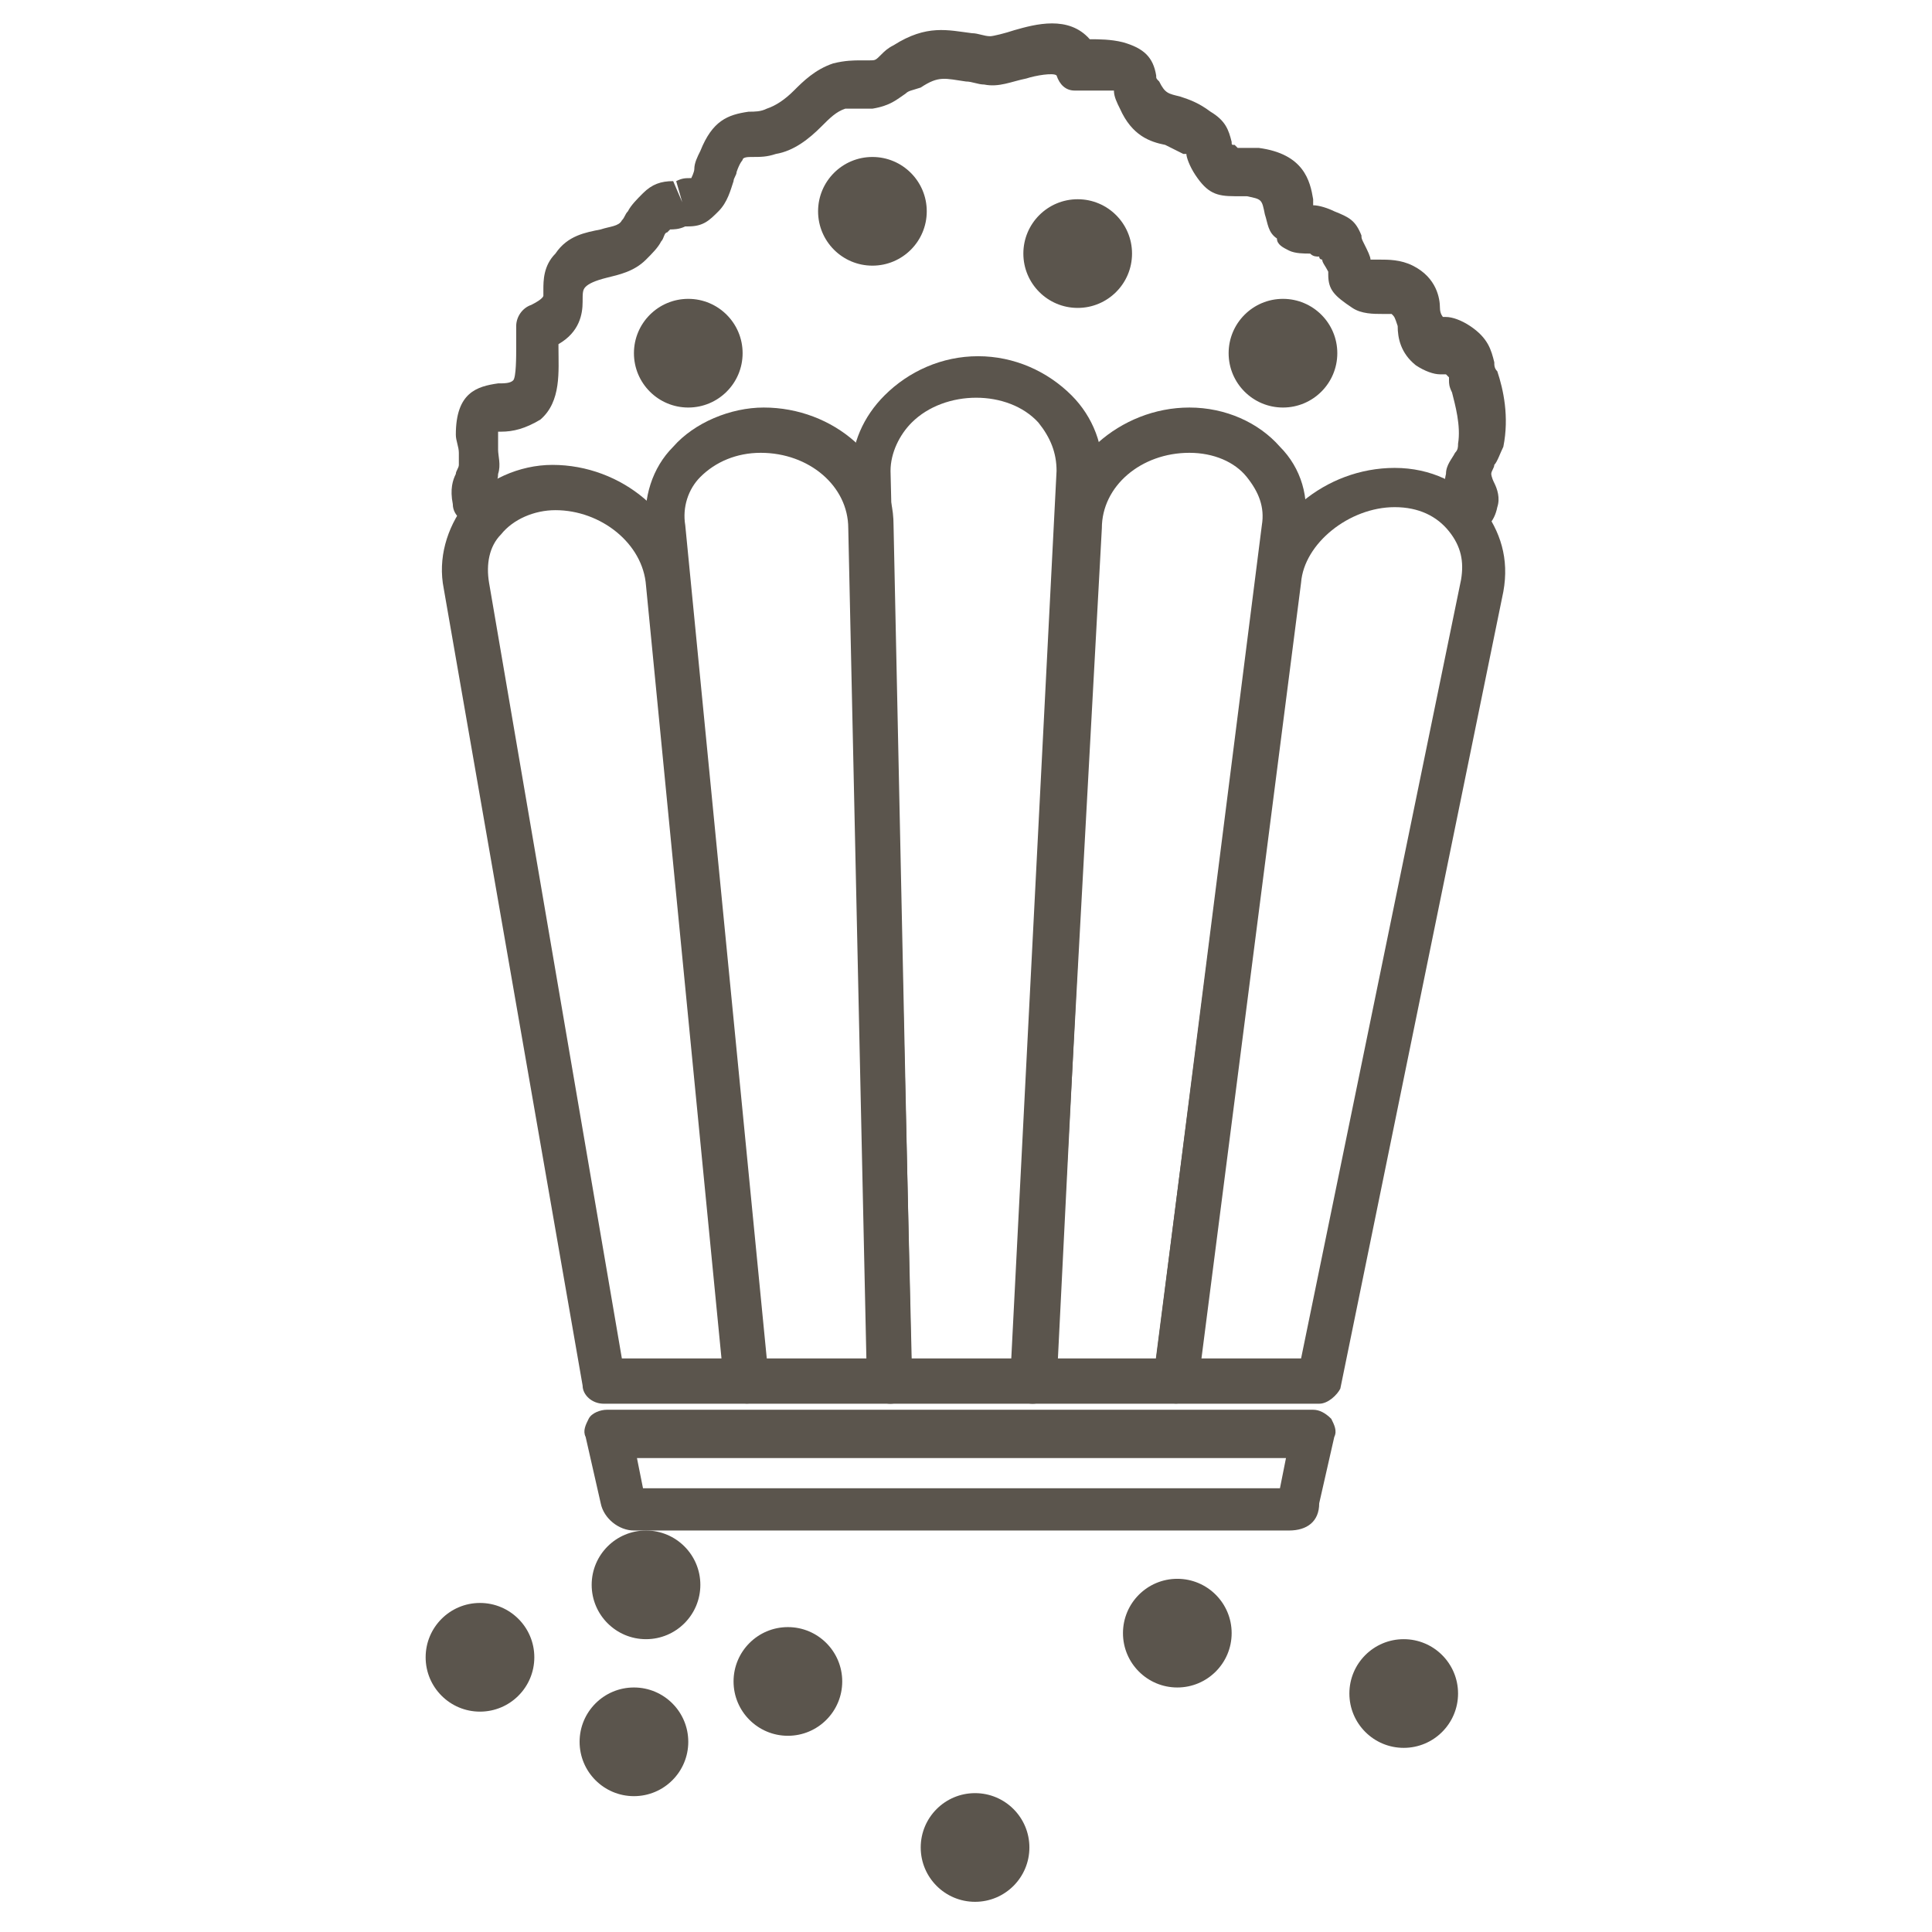 <?xml version="1.0" encoding="utf-8"?>
<!-- Generator: Adobe Illustrator 19.2.1, SVG Export Plug-In . SVG Version: 6.00 Build 0)  -->
<svg version="1.1" id="Layer_1" xmlns="http://www.w3.org/2000/svg" xmlns:xlink="http://www.w3.org/1999/xlink" x="0px" y="0px"
	 viewBox="0 0 64 64" style="enable-background:new 0 0 64 64;" xml:space="preserve">
<style type="text/css">
	.st0{fill:none;}
	.st1{fill:#5B554D;}
</style>
<rect class="st0" width="64" height="64"/>
<g>
	<g>
		<g>
			<path class="st1" d="M48.8,17.6L48.8,17.6c-0.5,0-0.8-0.4-0.7-0.8c0,0,0-0.1-0.1-0.2c-0.1-0.2-0.2-0.5-0.1-0.9
				c0-0.3,0.2-0.5,0.3-0.7c0.1-0.1,0.1-0.2,0.1-0.3c0.1-0.6-0.1-1.3-0.2-1.7C48,12.8,48,12.7,48,12.6c0-0.1,0-0.1,0-0.1l0,0
				c0,0,0,0-0.1-0.1c0,0-0.1,0-0.2,0c-0.2,0-0.5-0.1-0.8-0.3c-0.5-0.4-0.6-0.9-0.6-1.3c-0.1-0.3-0.1-0.3-0.2-0.4c0,0-0.2,0-0.3,0
				c-0.3,0-0.7,0-1-0.2C44.2,9.8,44,9.6,44,9.1C44,9,44,9,44,9c-0.1-0.2-0.2-0.3-0.2-0.4c0,0-0.1,0-0.1-0.1c-0.1,0-0.2,0-0.3-0.1
				c-0.2,0-0.5,0-0.7-0.1s-0.4-0.2-0.4-0.4C42,7.7,42,7.4,41.9,7.1c-0.1-0.5-0.1-0.5-0.6-0.6c-0.2,0-0.3,0-0.4,0
				c-0.6,0-0.9-0.1-1.3-0.7c-0.2-0.3-0.3-0.6-0.3-0.7c0,0,0,0-0.1,0C39,5,38.8,4.9,38.6,4.8c-0.5-0.1-1.1-0.3-1.5-1.2
				C37,3.4,36.9,3.2,36.9,3h-0.1c-0.1,0-0.4,0-0.6,0c-0.2,0-0.4,0-0.6,0c-0.3,0-0.5-0.2-0.6-0.5c-0.1-0.1-0.7,0-1,0.1
				c-0.5,0.1-0.9,0.3-1.4,0.2c-0.2,0-0.4-0.1-0.6-0.1c-0.7-0.1-0.9-0.2-1.5,0.2C30.2,3,30.1,3,30,3.1c-0.3,0.2-0.5,0.4-1.1,0.5
				c-0.3,0-0.5,0-0.7,0s-0.2,0-0.2,0c-0.3,0.1-0.5,0.3-0.8,0.6c-0.4,0.4-0.9,0.8-1.5,0.9c-0.3,0.1-0.5,0.1-0.8,0.1
				c-0.1,0-0.3,0-0.3,0.1l0,0c0,0-0.1,0.1-0.2,0.4c0,0.1-0.1,0.2-0.1,0.3c-0.1,0.3-0.2,0.7-0.5,1s-0.5,0.5-1,0.5h-0.1
				c-0.2,0.1-0.4,0.1-0.5,0.1c0,0,0,0-0.1,0.1C22,7.7,22,7.9,21.9,8c-0.1,0.2-0.3,0.4-0.5,0.6C21,9,20.5,9.1,20.1,9.2
				s-0.6,0.2-0.7,0.3s-0.1,0.2-0.1,0.5c0,0.4-0.1,1-0.8,1.4c0,0,0,0,0,0.1c0,0.8,0.1,1.8-0.6,2.4c-0.5,0.3-0.9,0.4-1.3,0.4h-0.1
				c0,0.1,0,0.1,0,0.2c0,0.1,0,0.3,0,0.4c0,0.2,0.1,0.5,0,0.8c0,0.2-0.1,0.4-0.1,0.5c-0.1,0.2-0.1,0.2,0,0.3
				c0.1,0.4-0.2,0.8-0.6,0.8c-0.4,0.1-0.8-0.2-0.8-0.6c-0.1-0.5,0-0.8,0.1-1c0-0.1,0.1-0.2,0.1-0.3s0-0.2,0-0.4s-0.1-0.4-0.1-0.6
				c0-1.4,0.7-1.6,1.4-1.7c0.2,0,0.4,0,0.5-0.1s0.1-0.8,0.1-1.1s0-0.5,0-0.7c0-0.3,0.2-0.6,0.5-0.7C18,9.9,18,9.8,18,9.8
				s0-0.1,0-0.2c0-0.3,0-0.8,0.4-1.2c0.4-0.6,1-0.7,1.5-0.8c0.3-0.1,0.6-0.1,0.7-0.3c0.1-0.1,0.1-0.2,0.2-0.3
				c0.1-0.2,0.3-0.4,0.5-0.6c0.3-0.3,0.6-0.4,1-0.4l0.3,0.7L22.4,6c0.2-0.1,0.3-0.1,0.5-0.1l0,0c0,0,0.1-0.2,0.1-0.3
				c0-0.2,0.1-0.4,0.2-0.6c0.4-1,0.9-1.2,1.6-1.3c0.2,0,0.4,0,0.6-0.1C25.7,3.5,26,3.3,26.3,3s0.7-0.7,1.3-0.9C28,2,28.3,2,28.5,2
				c0.1,0,0.2,0,0.3,0C29,2,29,2,29.2,1.8c0.1-0.1,0.2-0.2,0.4-0.3c1.1-0.7,1.8-0.5,2.6-0.4c0.2,0,0.4,0.1,0.6,0.1
				c0.1,0,0.5-0.1,0.8-0.2c0.7-0.2,1.8-0.5,2.5,0.3l0,0c0.3,0,0.7,0,1.1,0.1c0.7,0.2,1,0.5,1.1,1.1c0,0.1,0,0.1,0.1,0.2
				c0.2,0.4,0.3,0.4,0.7,0.5c0.3,0.1,0.6,0.2,1,0.5c0.5,0.3,0.6,0.6,0.7,1c0,0.1,0,0.1,0.1,0.1C41,4.9,41,4.9,41,4.9s0,0,0.1,0
				c0.2,0,0.4,0,0.6,0c1.5,0.2,1.7,1.1,1.8,1.7c0,0.1,0,0.1,0,0.2l0,0c0.2,0,0.5,0.1,0.7,0.2c0.5,0.2,0.7,0.3,0.9,0.8
				c0,0.1,0,0.1,0.1,0.3c0.1,0.2,0.2,0.4,0.2,0.5l0,0c0,0,0.2,0,0.3,0c0.3,0,0.7,0,1.1,0.2c0.8,0.4,0.9,1.1,0.9,1.4
				c0,0.2,0.1,0.3,0.1,0.3h0.1c0.2,0,0.5,0.1,0.8,0.3c0.6,0.4,0.7,0.8,0.8,1.2c0,0.1,0,0.2,0.1,0.3c0.2,0.6,0.4,1.5,0.2,2.5
				c-0.1,0.2-0.2,0.5-0.3,0.6c0,0.1-0.1,0.2-0.1,0.3c0,0,0,0.1,0.1,0.3c0.1,0.2,0.2,0.5,0.1,0.8C49.5,17.3,49.2,17.6,48.8,17.6z
				 M47.7,10.7L47.7,10.7L47.7,10.7z"/>
		</g>
		<g>
			<g>
				<g>
					<path class="st1" d="M43.7,46.5H39c-0.2,0-0.4-0.1-0.6-0.2s-0.2-0.4-0.2-0.6l3.4-26.4c0.3-2.1,2.3-3.8,4.6-3.8
						c1.2,0,2.2,0.5,2.9,1.3c0.6,0.8,0.9,1.7,0.7,2.8L44.4,46C44.3,46.2,44,46.5,43.7,46.5z M39.8,45h3.3l5.3-25.8
						c0.1-0.6,0-1.1-0.4-1.6s-1-0.8-1.8-0.8c-1.5,0-3,1.2-3.1,2.5L39.8,45z"/>
				</g>
			</g>
			<g>
				<g>
					<path class="st1" d="M38.9,46.5h-4.7c-0.2,0-0.4-0.1-0.5-0.2c-0.1-0.1-0.2-0.3-0.2-0.5L35,17.4c0.1-2.1,2.1-3.9,4.4-3.9
						c1.2,0,2.3,0.5,3,1.3c0.7,0.7,1,1.7,0.8,2.7l-3.6,28.3C39.6,46.2,39.3,46.5,38.9,46.5z M35,45h3.3l3.5-27.6
						c0.1-0.6-0.1-1.1-0.5-1.6S40.2,15,39.4,15c-1.6,0-2.9,1.1-2.9,2.5L35,45z"/>
				</g>
			</g>
			<g>
				<g>
					<path class="st1" d="M34.2,46.5h-4.7c-0.4,0-0.7-0.3-0.7-0.7l-0.6-30.1c0-1,0.4-1.9,1.1-2.6c0.8-0.8,1.9-1.3,3.1-1.3
						c1.2,0,2.3,0.5,3.1,1.3c0.7,0.7,1.1,1.7,1,2.7L35,45.9C34.9,46.2,34.6,46.5,34.2,46.5z M30.2,45h3.3L35,15.6
						c0-0.6-0.2-1.1-0.6-1.6c-1-1.1-3.1-1.1-4.2,0c-0.4,0.4-0.7,1-0.7,1.6L30.2,45z"/>
				</g>
			</g>
			<g>
				<g>
					<path class="st1" d="M29.5,46.5h-4.7c-0.4,0-0.7-0.3-0.7-0.7l-2.7-28.3c-0.1-1,0.2-2,0.9-2.7c0.7-0.8,1.9-1.3,3-1.3
						c2.3,0,4.3,1.7,4.3,3.9l0.6,28.3c0,0.2-0.1,0.4-0.2,0.5C29.9,46.4,29.7,46.5,29.5,46.5z M25.4,45h3.3l-0.6-27.5
						c0-1.4-1.3-2.5-2.9-2.5c-0.8,0-1.5,0.3-2,0.8c-0.4,0.4-0.6,1-0.5,1.6L25.4,45z"/>
				</g>
			</g>
			<g>
				<g>
					<path class="st1" d="M24.7,46.5H20c-0.4,0-0.7-0.3-0.7-0.6l-4.6-26.4c-0.2-1,0.1-2,0.7-2.8c0.7-0.8,1.8-1.3,2.9-1.3
						c2.3,0,4.3,1.7,4.5,3.8l2.6,26.4c0,0.2,0,0.4-0.2,0.6C25.1,46.4,24.9,46.5,24.7,46.5z M20.6,45h3.3l-2.5-25.6
						c-0.1-1.4-1.5-2.5-3-2.5c-0.7,0-1.4,0.3-1.8,0.8c-0.4,0.4-0.5,1-0.4,1.6L20.6,45z"/>
				</g>
			</g>
		</g>
		<g>
			<path class="st1" d="M42.7,50.7H21c-0.5,0-1-0.4-1.1-0.9l-0.5-2.2c-0.1-0.2,0-0.4,0.1-0.6c0.1-0.2,0.4-0.3,0.6-0.3h23.4
				c0.2,0,0.4,0.1,0.6,0.3c0.1,0.2,0.2,0.4,0.1,0.6l-0.5,2.2C43.7,50.4,43.3,50.7,42.7,50.7z M42.4,49.6L42.4,49.6L42.4,49.6z
				 M21.4,49.5L21.4,49.5L21.4,49.5z M21.3,49.3h21.1l0.2-1H21.1L21.3,49.3z"/>
		</g>
	</g>
	<circle class="st1" cx="15.9" cy="54.9" r="1.8"/>
	<circle class="st1" cx="28.9" cy="7" r="1.8"/>
	<circle class="st1" cx="22.8" cy="11.7" r="1.8"/>
	<circle class="st1" cx="21.4" cy="52.5" r="1.8"/>
	<circle class="st1" cx="21" cy="57.7" r="1.8"/>
	<circle class="st1" cx="35.7" cy="8.4" r="1.8"/>
	<circle class="st1" cx="46.5" cy="56.1" r="1.8"/>
	<circle class="st1" cx="39" cy="54.1" r="1.8"/>
	<circle class="st1" cx="26.1" cy="55.7" r="1.8"/>
	<circle class="st1" cx="32.3" cy="61.2" r="1.8"/>
	<circle class="st1" cx="42.5" cy="11.7" r="1.8"/>
</g>
</svg>
